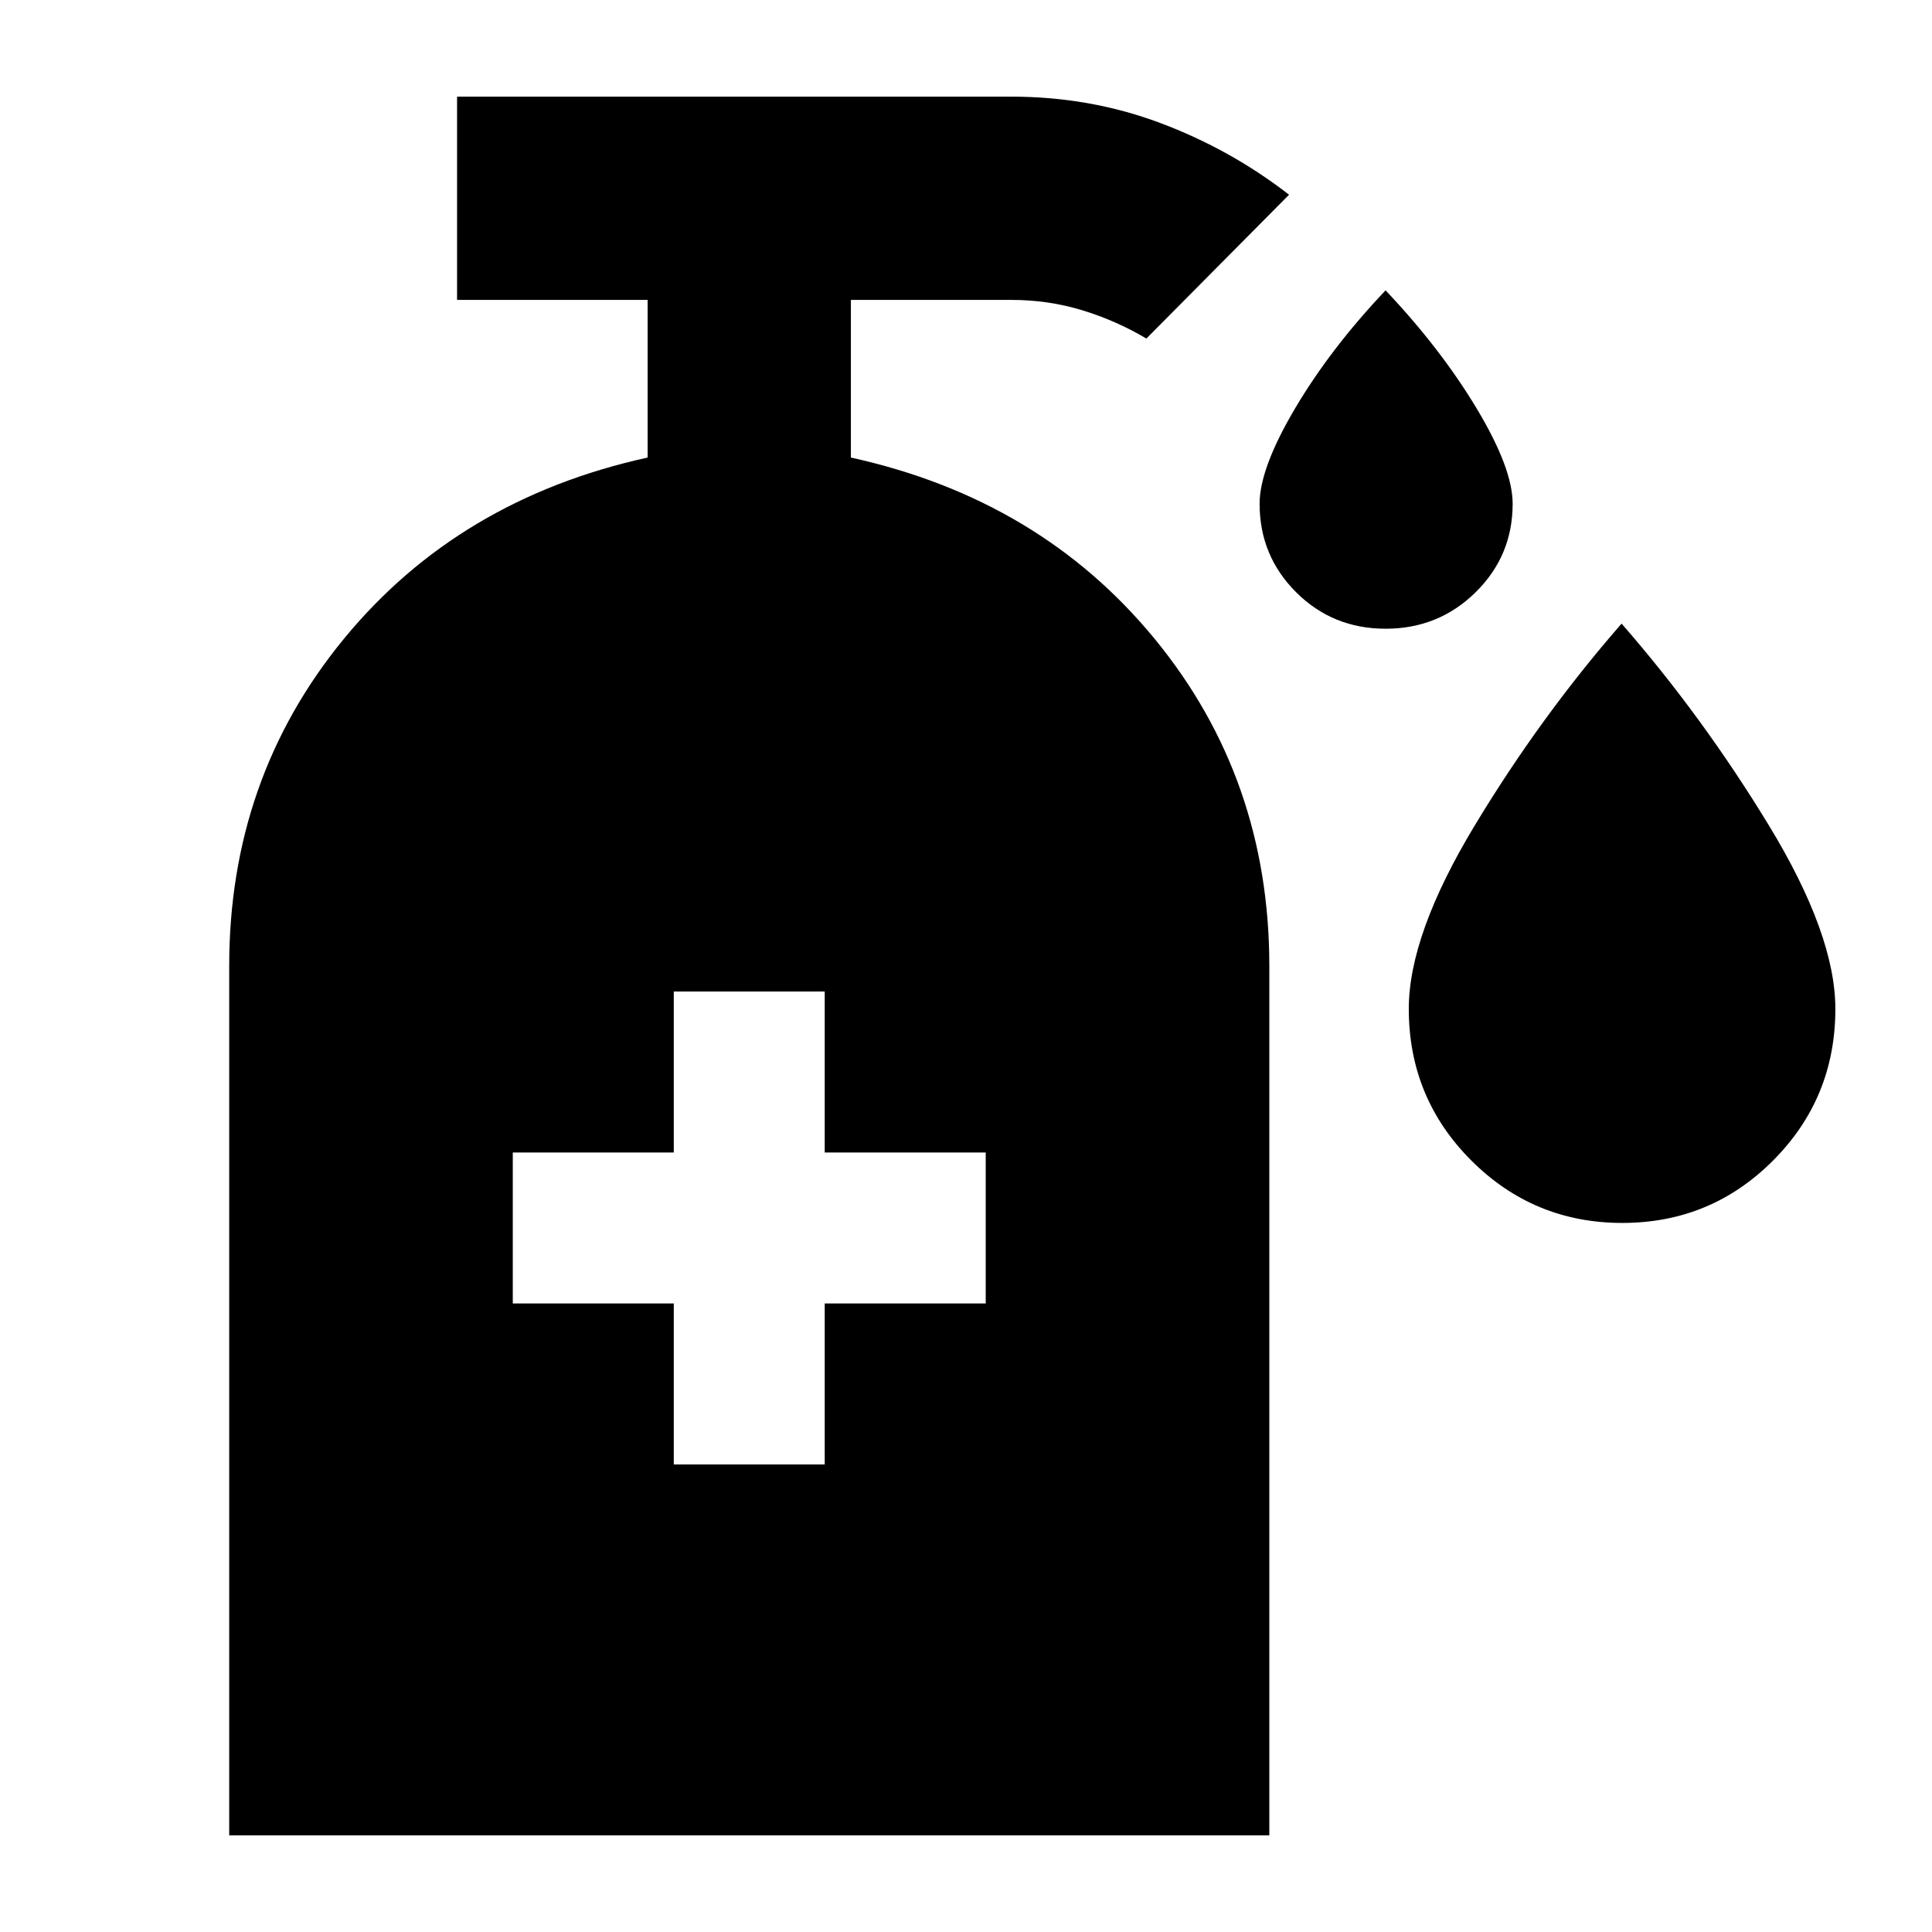 <svg xmlns="http://www.w3.org/2000/svg" height="24" viewBox="0 -960 960 960" width="24"><path d="M688.52-647.59q-26.3 0-44.47-18.11-18.16-18.12-18.16-44 0-17.6 17.66-47.43 17.67-29.83 44.93-58.59 27.26 28.76 45.21 58.59 17.94 29.83 17.94 47.43 0 25.88-18.41 44-18.41 18.11-44.7 18.11Zm117.6 295.26q-44.01 0-75.05-31.04-31.05-31.04-31.05-75.32 0-36.9 32.8-91.19 32.79-54.29 72.93-100.25 40.14 45.96 73.19 100.25 33.04 54.29 33.04 91.19 0 44.28-30.92 75.32-30.93 31.04-74.94 31.04Zm-471.32 120h75v-80h80v-75h-80v-80h-75v80h-80v75h80v80ZM113.89-48.02V-480q0-93.19 57-162.59t150.91-90.06v-78.33h-94.69v-101h275.37q39.08 0 74.02 13.08 34.93 13.09 64.02 35.66l-70.89 71.46q-15.02-8.91-31.85-14.05-16.84-5.15-35.3-5.15H422.8v78.33q93.92 20.66 150.92 90.06 57 69.4 57 162.59v431.98H113.89Z"/></svg>